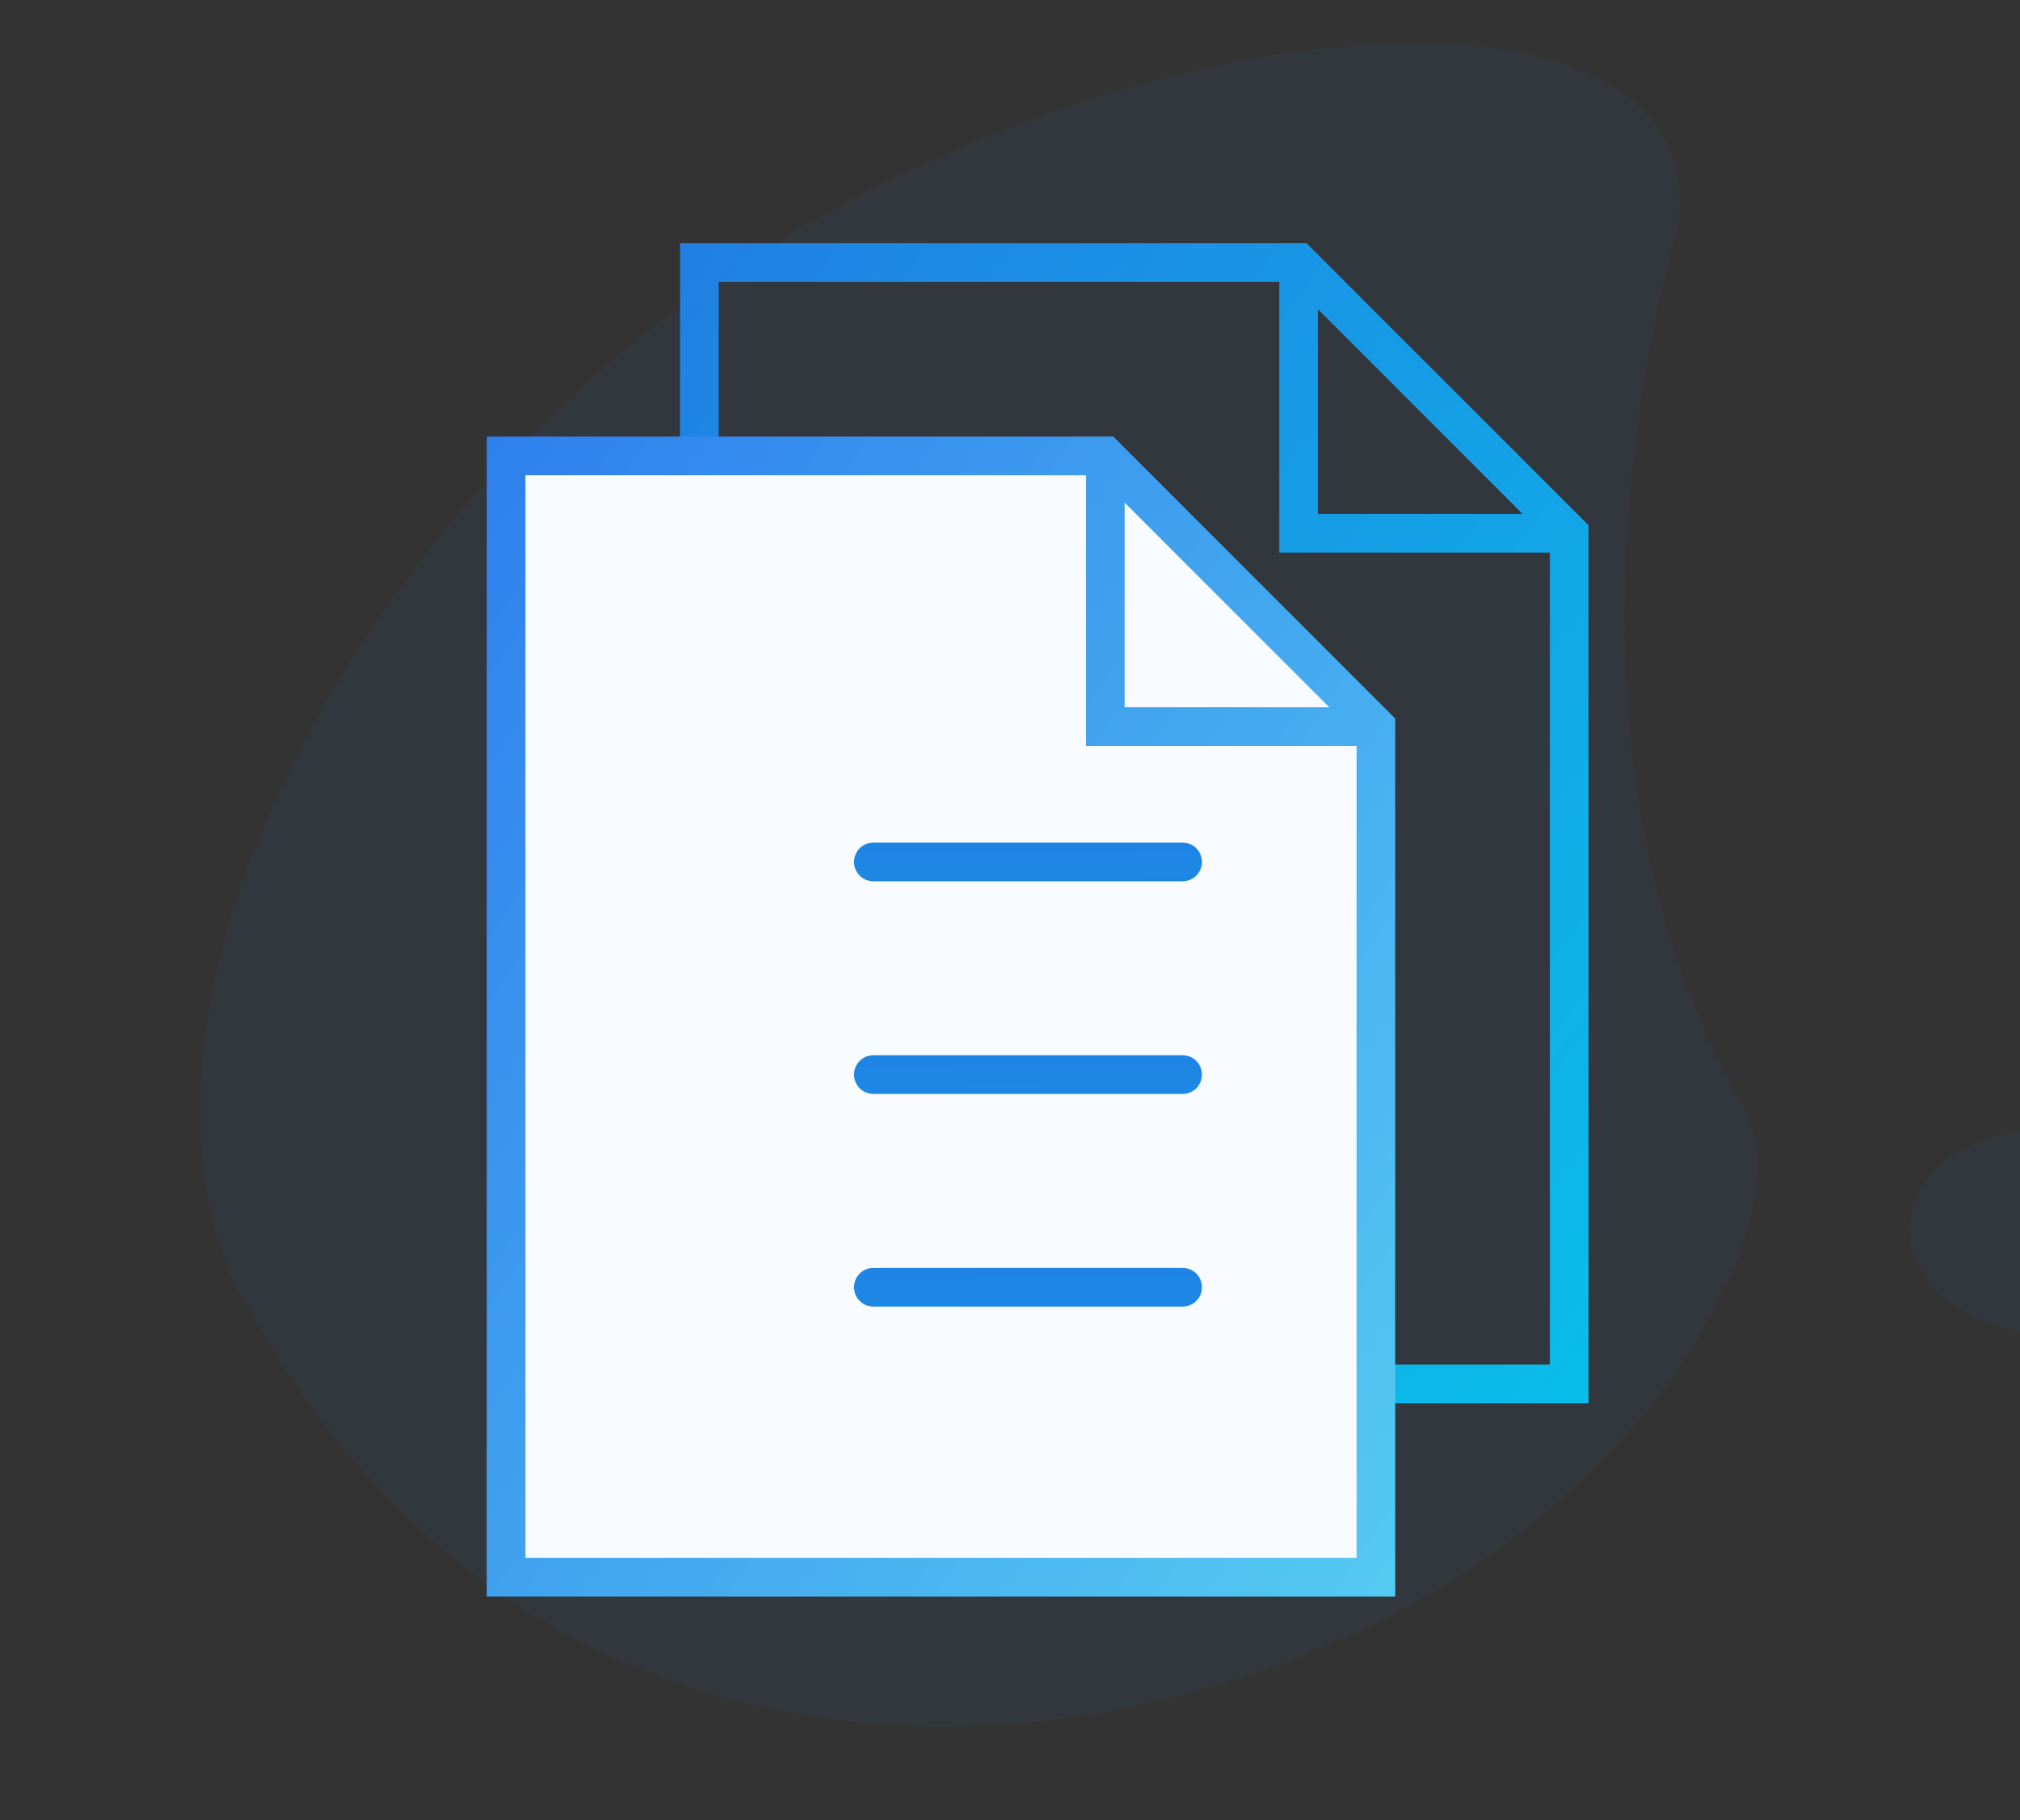 <svg xmlns="http://www.w3.org/2000/svg" xmlns:xlink="http://www.w3.org/1999/xlink" width="104.506" height="94.152" viewBox="0 0 104.506 94.152">
    <rect x="0" y="0" width="104.506" height="94.152" fill="#333333" stroke="none"/>
    <defs>
        <style>
            .cls-1{opacity:.06}.cls-2{fill:#2476e2}.cls-3{fill:url(#linear-gradient)}.cls-4{fill:#f8fbff}.cls-5{fill:url(#linear-gradient-2)}.cls-6{fill:url(#linear-gradient-3)}
        </style>
        <linearGradient id="linear-gradient" x1="-.191" x2="1.072" y1="-.143" y2="1.076" gradientUnits="objectBoundingBox">
            <stop offset="0" stop-color="#2476e2"/>
            <stop offset="1" stop-color="#08c2ea"/>
        </linearGradient>
        <linearGradient id="linear-gradient-2" x1="1.047" x2="-.055" y1="1" y2=".066" gradientUnits="objectBoundingBox">
            <stop offset="0" stop-color="#56ccf2"/>
            <stop offset="1" stop-color="#2f80ed"/>
        </linearGradient>
        <linearGradient id="linear-gradient-3" x1="-.644" x2=".888" y1="-3.889" y2="16.712" xlink:href="#linear-gradient"/>
    </defs>
    <g id="Group_2726" data-name="Group 2726" transform="translate(-1245.816 -329.417)">
        <g id="Group_2652" class="cls-1" data-name="Group 2652" transform="rotate(4.01 -56505.165 -107968.43)">
            <path id="Path_1731" d="M9161.128-3983.287s-6.192 26.092 6.721 44.938c3.223 5.54-3.086 19.422-16.914 27.652-17.593 10.475-44.909 12.3-60.653-13.608-7.178-14.977 3.979-39.342 21.727-53.241 21.128-16.554 50.661-20.023 49.119-5.741z" class="cls-2" data-name="Path 1731" transform="translate(-395.999 15)"/>
            <ellipse id="Ellipse_183" cx="6.822" cy="5.202" class="cls-2" data-name="Ellipse 183" rx="6.822" ry="5.202" transform="translate(8780.762 -3923.269)"/>
        </g>
        <g id="Group_2724" data-name="Group 2724" transform="translate(58 -656)">
            <g id="list" transform="translate(1279.5 998)">
                <path id="Path_1771" d="M38.914 0H6.5v60h47V14.586zm.586 3.414L50.086 14H39.5zM8.5 58V2h29v14h14v42z" class="cls-3" data-name="Path 1771" transform="translate(-63)"/>
            </g>
            <path id="Path_1778" d="M0 0h31.194l13.728 13.967L45 58H0z" class="cls-4" data-name="Path 1778" transform="translate(1214 1009)"/>
            <g id="list-2" data-name="list" transform="translate(1206.5 1008)">
                <path id="Path_1771-2" d="M38.914 0H6.5v60h47V14.586zm.586 3.414L50.086 14H39.5zM8.5 58V2h29v14h14v42z" class="cls-5" data-name="Path 1771"/>
                <path id="Path_1772" d="M42.5 21h-16a1 1 0 0 0 0 2h16a1 1 0 0 0 0-2z" class="cls-6" data-name="Path 1772"/>
                <path id="Path_1773" d="M22.875 18.219l-4.3 3.441-1.367-1.367a1 1 0 1 0-1.414 1.414l2 2a1 1 0 0 0 1.331.074l5-4a1 1 0 0 0-1.249-1.562z" class="cls-6" data-name="Path 1773"/>
                <path id="Path_1774" d="M42.5 32h-16a1 1 0 0 0 0 2h16a1 1 0 0 0 0-2z" class="cls-6" data-name="Path 1774"/>
                <path id="Path_1775" d="M22.875 29.219l-4.3 3.441-1.367-1.367a1 1 0 0 0-1.414 1.414l2 2a1 1 0 0 0 1.331.074l5-4a1 1 0 0 0-1.249-1.562z" class="cls-6" data-name="Path 1775"/>
                <path id="Path_1776" d="M42.5 43h-16a1 1 0 0 0 0 2h16a1 1 0 0 0 0-2z" class="cls-6" data-name="Path 1776"/>
                <path id="Path_1777" d="M22.875 40.219l-4.3 3.441-1.367-1.367a1 1 0 1 0-1.414 1.414l2 2a1 1 0 0 0 1.331.074l5-4a1 1 0 0 0-1.249-1.562z" class="cls-6" data-name="Path 1777"/>
            </g>
        </g>
    </g>
</svg>
